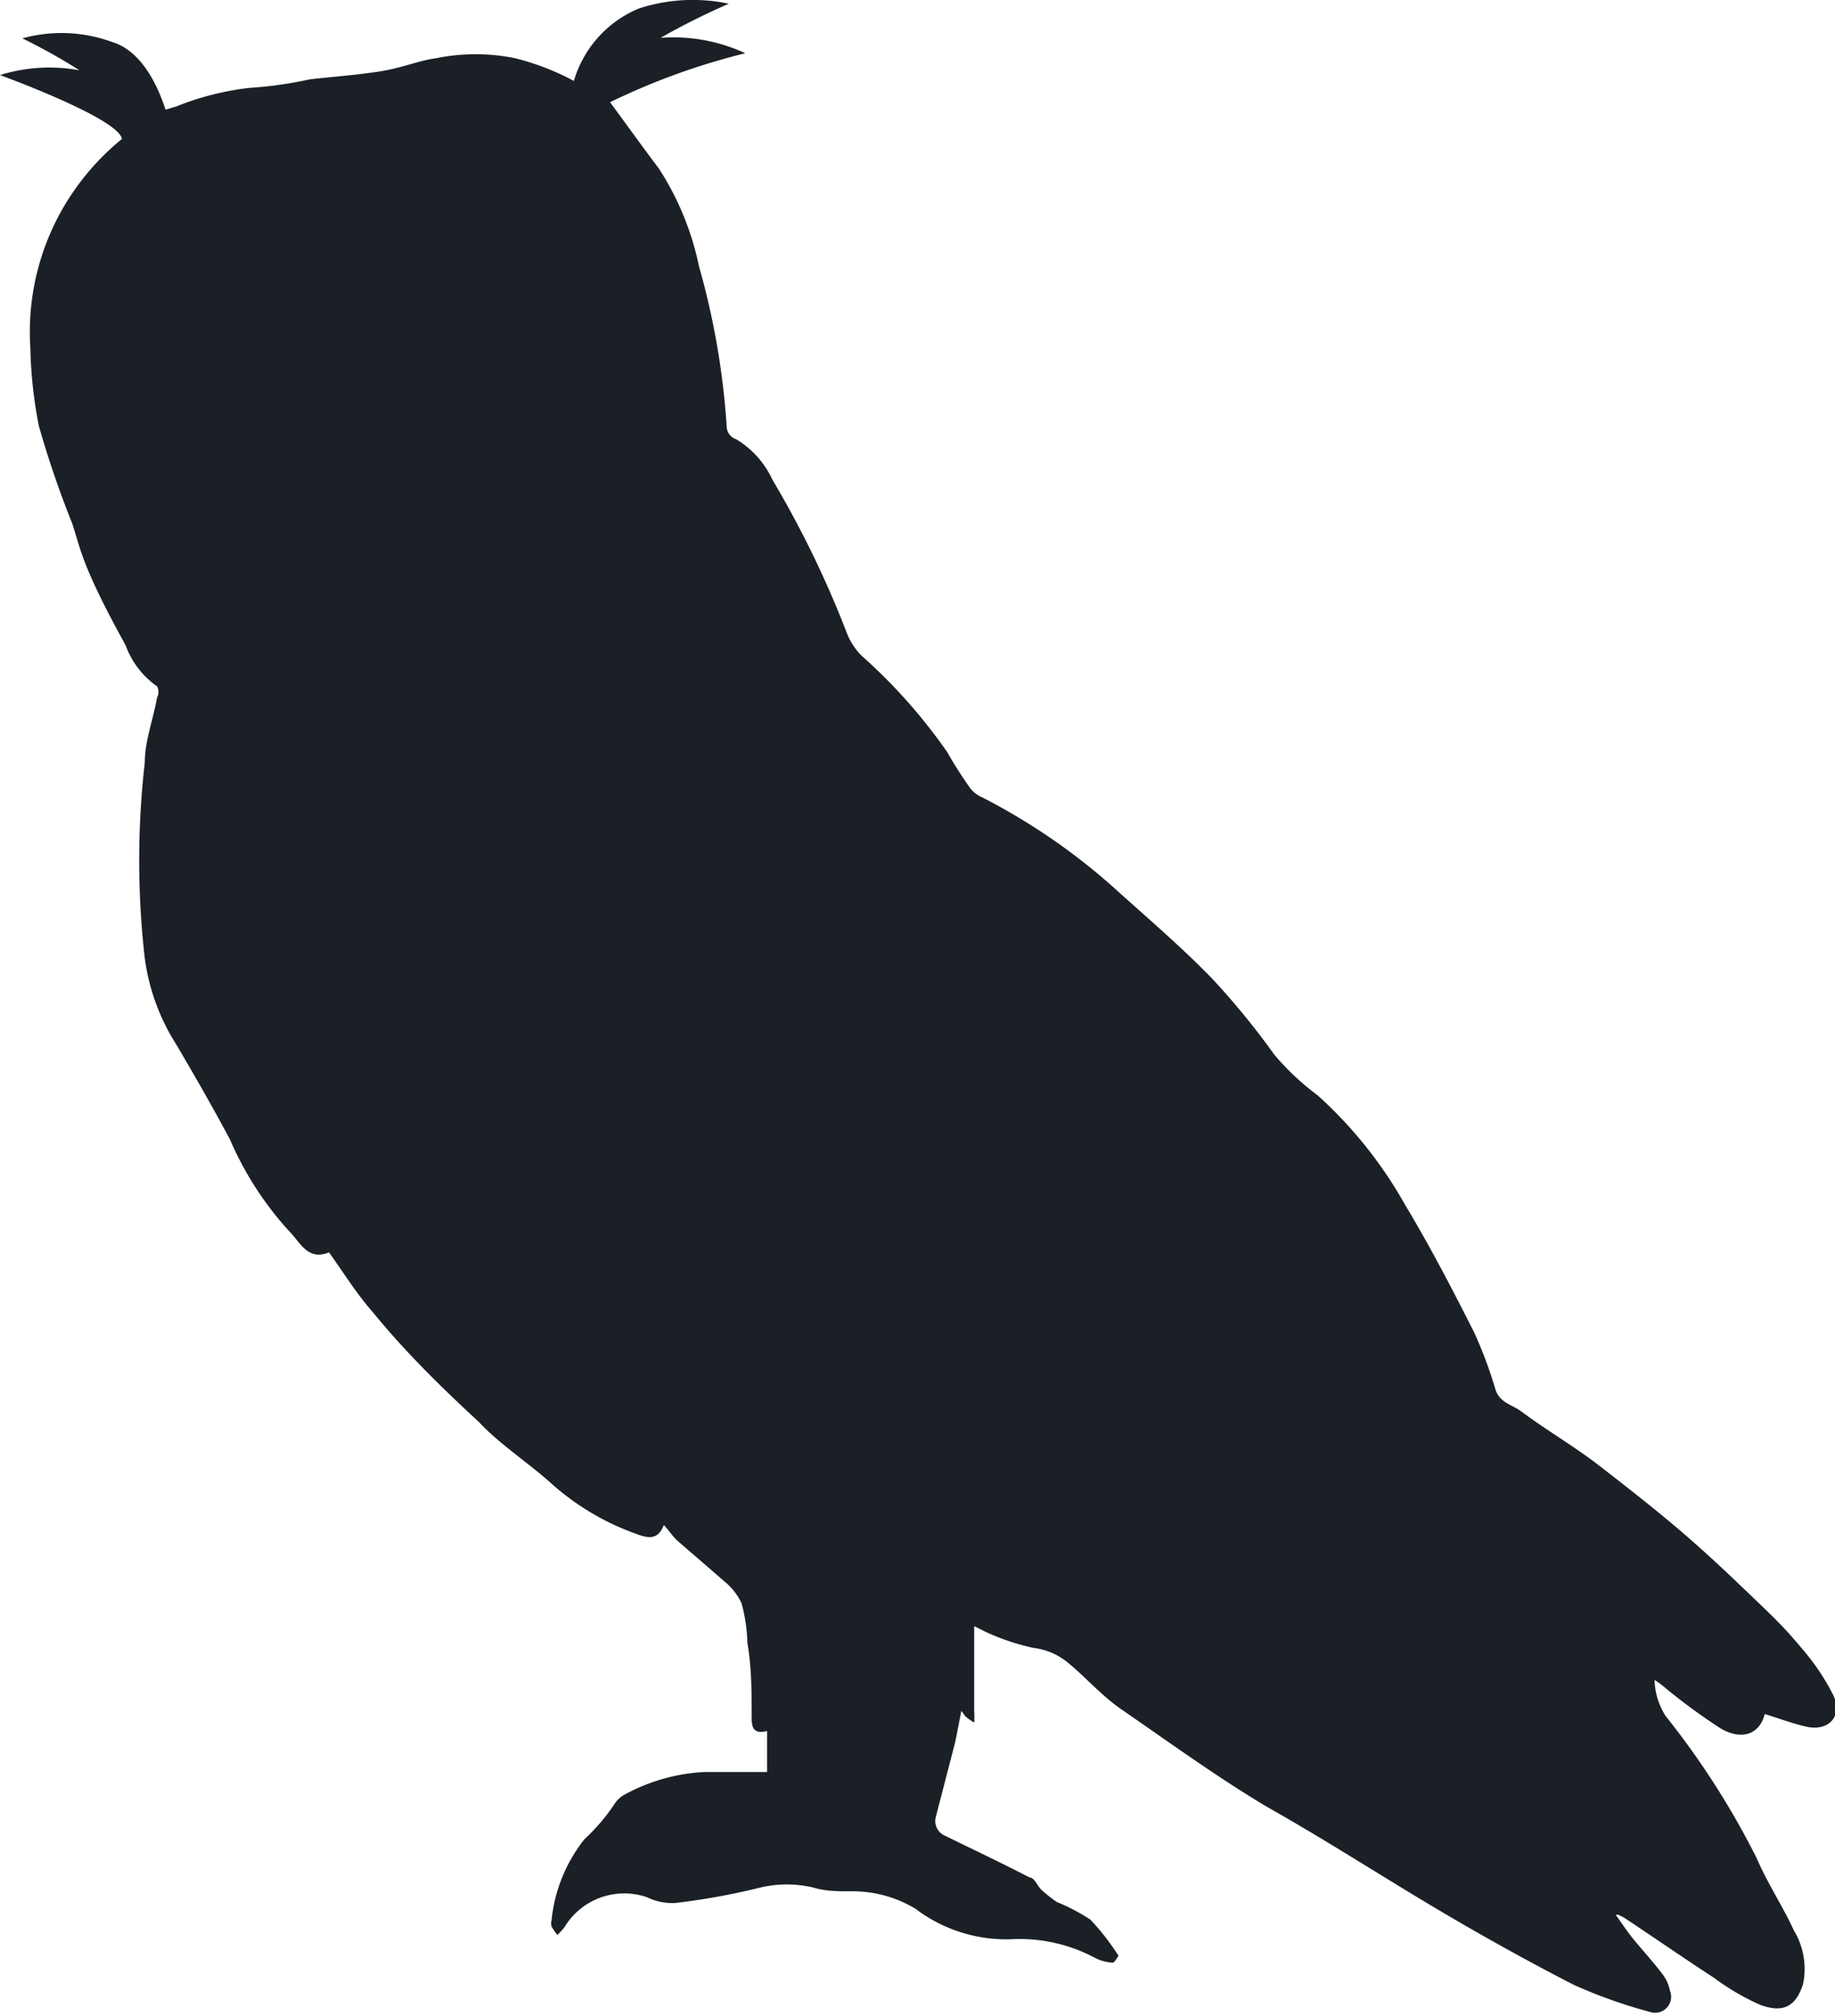 <svg xmlns="http://www.w3.org/2000/svg" viewBox="0 0 34.47 37.86"><defs><style>.cls-1{fill:#1a2026;}</style></defs><g id="Layer_2" data-name="Layer 2"><g id="Layer_1-2" data-name="Layer 1"><path class="cls-1" d="M2.29,2.61C2.23,2.22,0,1.41,0,1.41a3.11,3.11,0,0,1,1.49-.09C1,1,.42.72.42.72A2.77,2.77,0,0,1,2.11.79c.56.17.86.84,1,1.27L3.31,2a5.28,5.28,0,0,1,1.38-.35,7.49,7.49,0,0,0,1.13-.16c.44-.05.88-.08,1.32-.15s.71-.2,1.07-.25a3.72,3.72,0,0,1,1.45,0,4.73,4.73,0,0,1,1.12.43A2.12,2.12,0,0,1,12,.16,3.26,3.26,0,0,1,13.69.07a13.51,13.51,0,0,0-1.28.64A3.22,3.22,0,0,1,14,1a12.73,12.73,0,0,0-2.54.92c.31.42.61.84.92,1.25A5.38,5.38,0,0,1,13.13,5a14.43,14.43,0,0,1,.52,3,.26.26,0,0,0,.18.25,1.73,1.73,0,0,1,.68.76,19.06,19.06,0,0,1,1.41,2.91,1.27,1.27,0,0,0,.26.39,10.28,10.28,0,0,1,1.61,1.81,8.09,8.09,0,0,0,.44.69.56.56,0,0,0,.21.16A11.74,11.74,0,0,1,21,16.74c.6.54,1.22,1.07,1.78,1.65a14.36,14.36,0,0,1,1.16,1.42,4.84,4.84,0,0,0,.81.76,8.09,8.09,0,0,1,1.64,2.05c.47.78.89,1.59,1.3,2.4a8.09,8.09,0,0,1,.4,1.07c.08.26.32.29.49.42.47.35,1,.66,1.44,1s1.11.86,1.64,1.32.89.81,1.33,1.23.59.58.85.89a4.35,4.35,0,0,1,.6.89c.18.38-.08.68-.5.59-.27-.06-.53-.16-.79-.24-.09.37-.42.51-.83.27a11.31,11.31,0,0,1-1.05-.77,1.56,1.56,0,0,0-.19-.14,1.32,1.32,0,0,0,.21.68A15.19,15.19,0,0,1,33,34.9c.2.47.49.9.7,1.36a1.39,1.39,0,0,1,.17,1c-.13.41-.36.56-.81.39a4.5,4.5,0,0,1-.87-.51c-.57-.37-1.13-.76-1.69-1.13l-.1-.05-.05,0c.1.14.2.29.31.43s.4.46.58.7a.74.74,0,0,1,.13.3.3.3,0,0,1-.36.4,9.49,9.49,0,0,1-1.44-.51c-.82-.42-1.63-.87-2.43-1.34-1.12-.66-2.21-1.37-3.33-2-.94-.56-1.82-1.2-2.72-1.82-.4-.27-.69-.62-1.05-.91a1.23,1.23,0,0,0-.62-.26,4.32,4.32,0,0,1-.9-.3l-.22-.11c0,.55,0,1.08,0,1.6a1.49,1.49,0,0,1,0,.21,1,1,0,0,1-.17-.12s0,0-.07-.1c-.05.24-.08.42-.12.6l-.36,1.39a.3.3,0,0,0,.18.36c.53.26,1.06.51,1.58.78.09,0,.15.16.22.23a2.92,2.92,0,0,0,.29.23,3.74,3.74,0,0,1,.63.33,4.42,4.42,0,0,1,.53.68s-.08.14-.11.13a.83.83,0,0,1-.35-.1A3,3,0,0,0,19,36.42a2.82,2.82,0,0,1-1.8-.57,2.28,2.28,0,0,0-1.22-.33c-.23,0-.47,0-.7-.07a2.16,2.16,0,0,0-1,0,12.81,12.81,0,0,1-1.6.29,1.1,1.1,0,0,1-.53-.11,1.31,1.31,0,0,0-1.55.57,1.66,1.66,0,0,1-.13.14,1.53,1.53,0,0,1-.11-.16.21.21,0,0,1,0-.11,2.92,2.92,0,0,1,.62-1.53,3.61,3.61,0,0,0,.57-.67.52.52,0,0,1,.19-.17,3.5,3.5,0,0,1,1.48-.42c.39,0,.78,0,1.19,0,0-.26,0-.5,0-.77-.28.07-.29-.1-.29-.26,0-.46,0-.93-.08-1.39a3.16,3.16,0,0,0-.11-.75,1.17,1.17,0,0,0-.31-.4l-.89-.77c-.09-.08-.16-.19-.26-.3-.11.29-.3.25-.51.17a4.78,4.78,0,0,1-1.57-.92c-.45-.41-1-.76-1.4-1.19C8.23,26,7.58,25.35,7,24.64c-.3-.34-.54-.73-.82-1.12-.41.17-.55-.21-.76-.41a6.17,6.17,0,0,1-1.1-1.71c-.32-.6-.66-1.19-1-1.77A4,4,0,0,1,2.72,18a16.18,16.18,0,0,1,0-3.68c0-.41.16-.81.23-1.22a.22.22,0,0,0,0-.21,1.61,1.61,0,0,1-.59-.77c-.23-.42-.46-.85-.65-1.28s-.24-.65-.35-1A18.51,18.51,0,0,1,.73,8,8.41,8.41,0,0,1,.57,6.53a4.65,4.65,0,0,1,.9-3.06A4.76,4.76,0,0,1,2.29,2.61Z"/></g></g></svg>